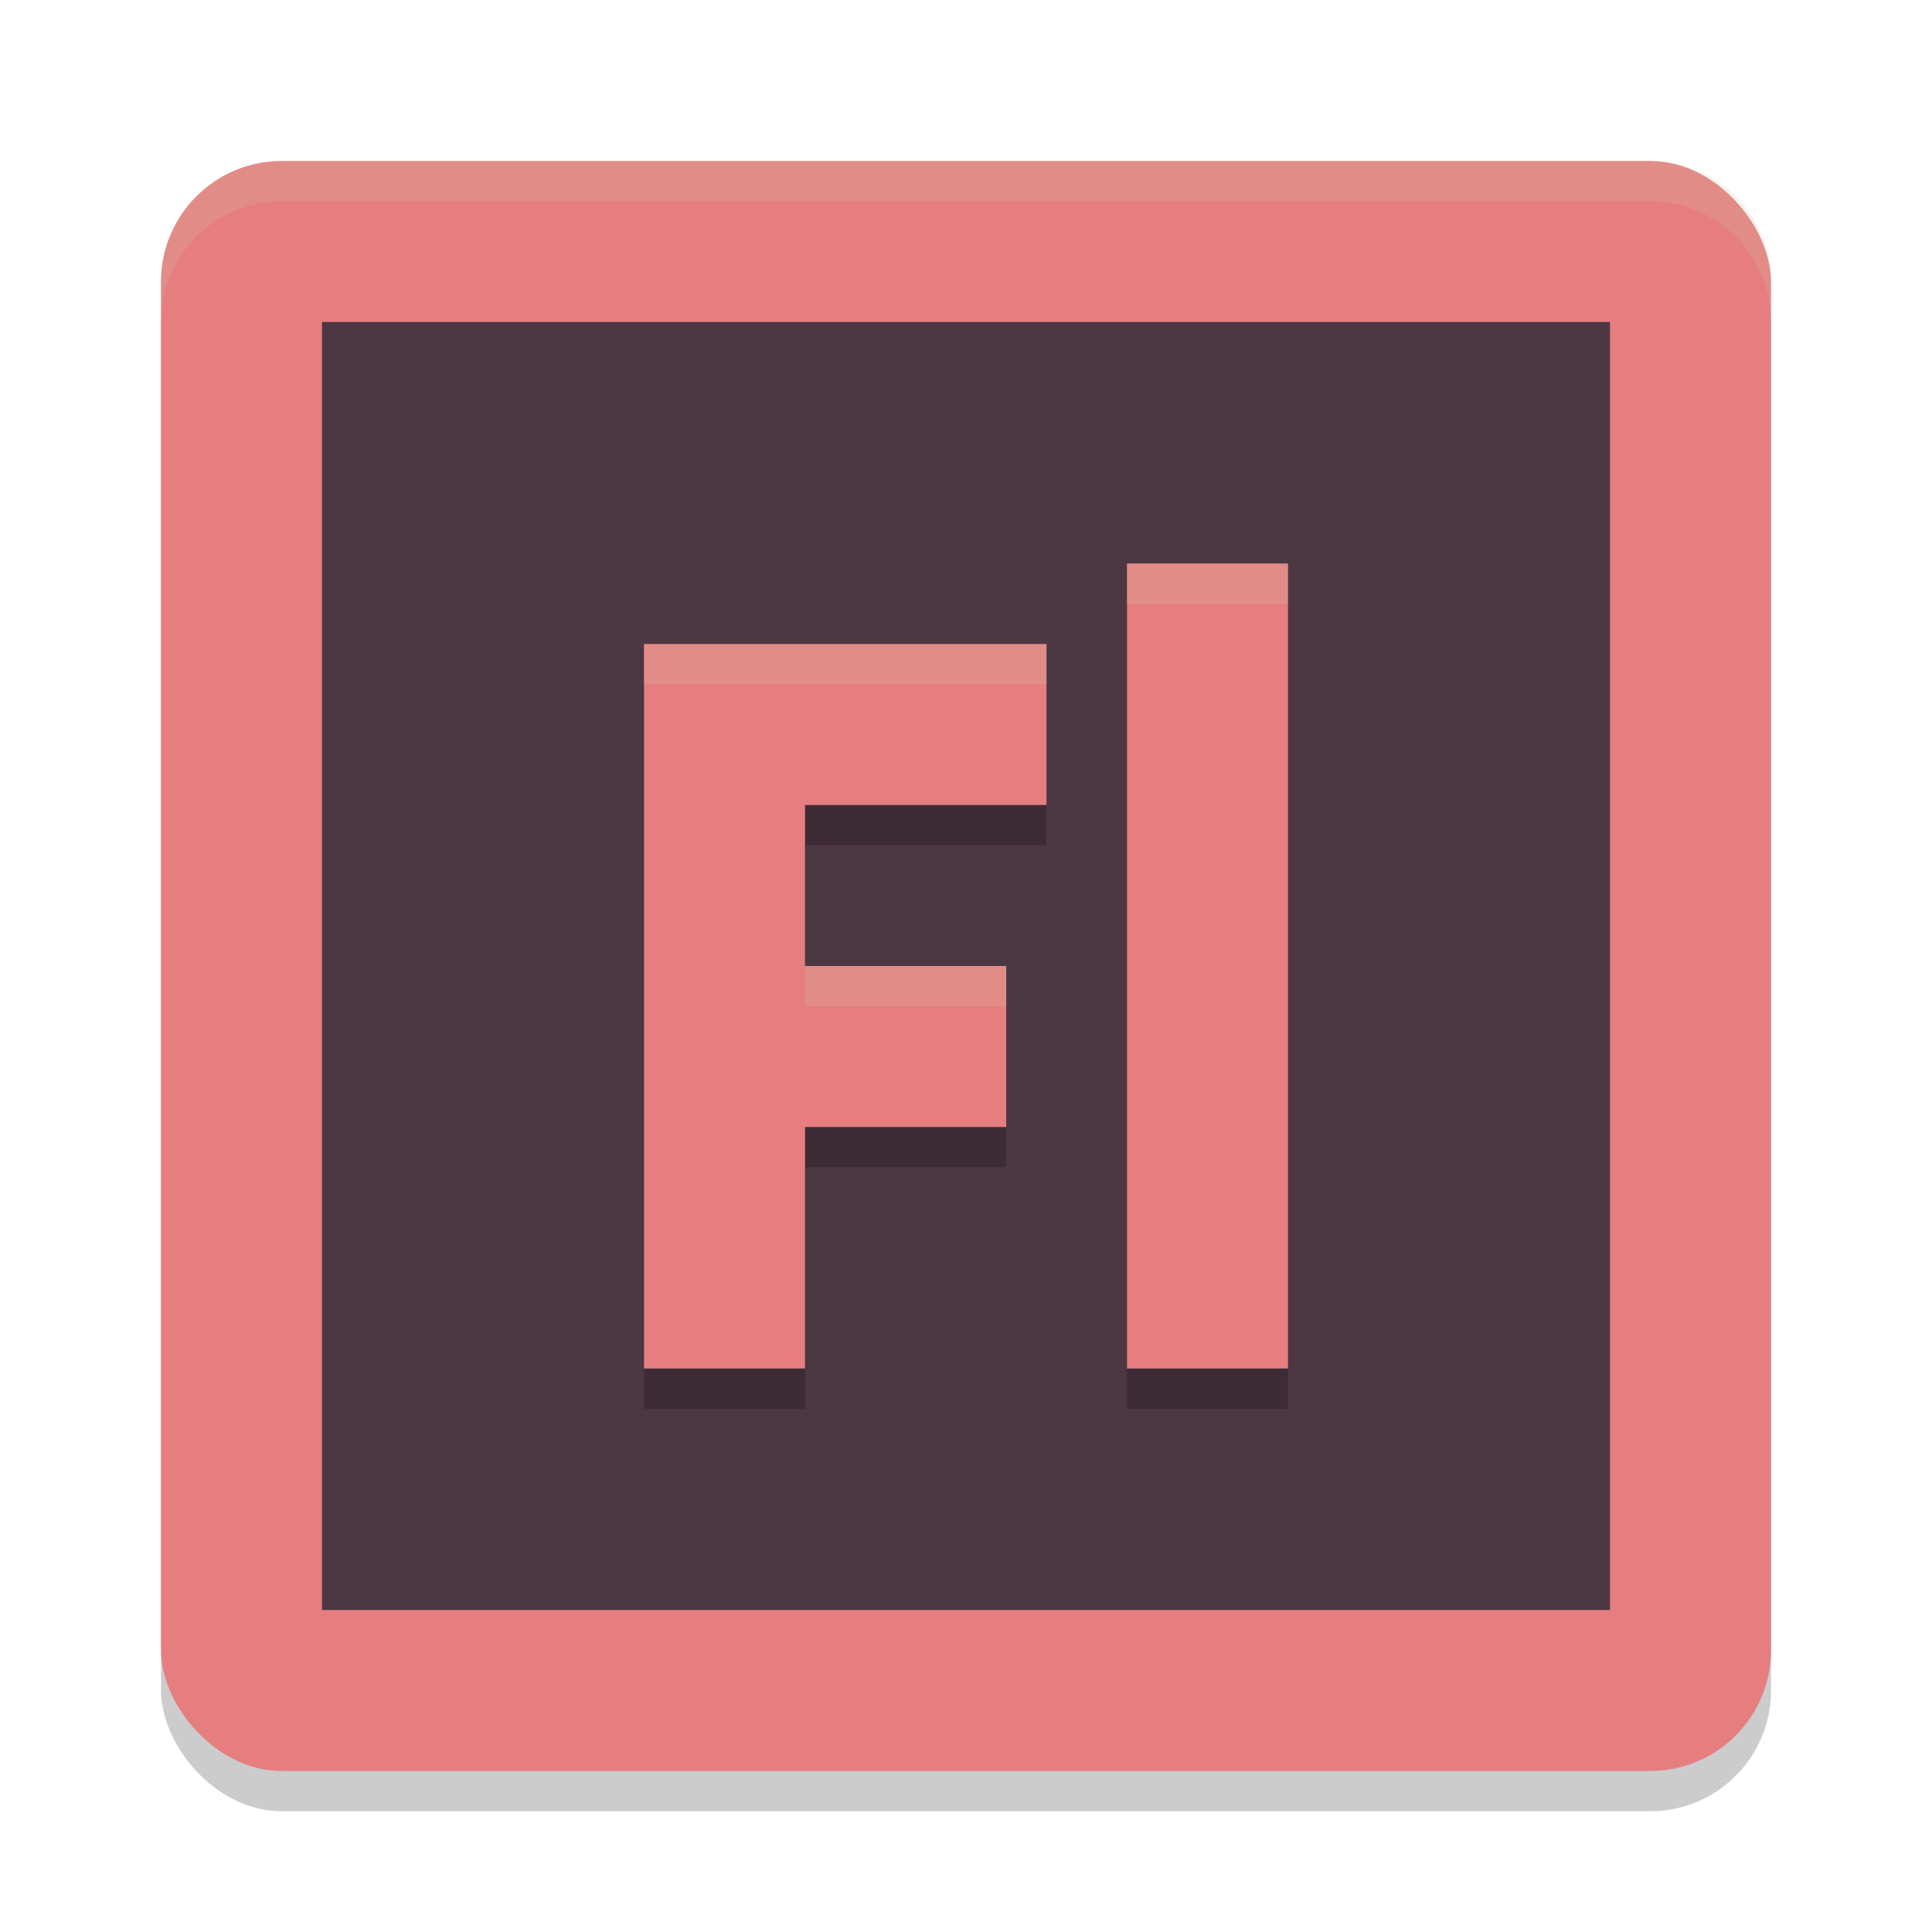 <svg xmlns="http://www.w3.org/2000/svg" width="24" height="24" version="1.1">
 <rect style="opacity:0.2" width="20" height="20" x="2" y="2.5" ry="1.5"/>
 <rect style="fill:#e67e80" width="20" height="20" x="2" y="2" ry="1.5"/>
 <rect style="fill:#4c3743" width="16" height="16" x="4" y="4"/>
 <path style="opacity:0.2" d="m 14,7.5 v 10 h 2 v -10 z m -6,1 v 9 h 2 v -3 h 2.5 v -2 H 10 v -2 h 3 v -2 z"/>
 <path style="fill:#e67e80" d="M 14 7 L 14 17 L 16 17 L 16 7 L 14 7 z M 8 8 L 8 17 L 10 17 L 10 14 L 12.5 14 L 12.5 12 L 10 12 L 10 10 L 13 10 L 13 8 L 8 8 z"/>
 <path style="opacity:0.2;fill:#d3c6aa" d="M 3.5,2 C 2.669,2 2,2.669 2,3.5 V 4 C 2,3.169 2.669,2.5 3.5,2.5 h 17 C 21.331,2.5 22,3.169 22,4 V 3.5 C 22,2.669 21.331,2 20.5,2 Z"/>
 <path style="fill:#d3c6aa;opacity:0.2" d="M 14 7 L 14 7.5 L 16 7.5 L 16 7 L 14 7 z M 8 8 L 8 8.5 L 13 8.5 L 13 8 L 8 8 z M 10 12 L 10 12.5 L 12.5 12.5 L 12.5 12 L 10 12 z"/>
</svg>
